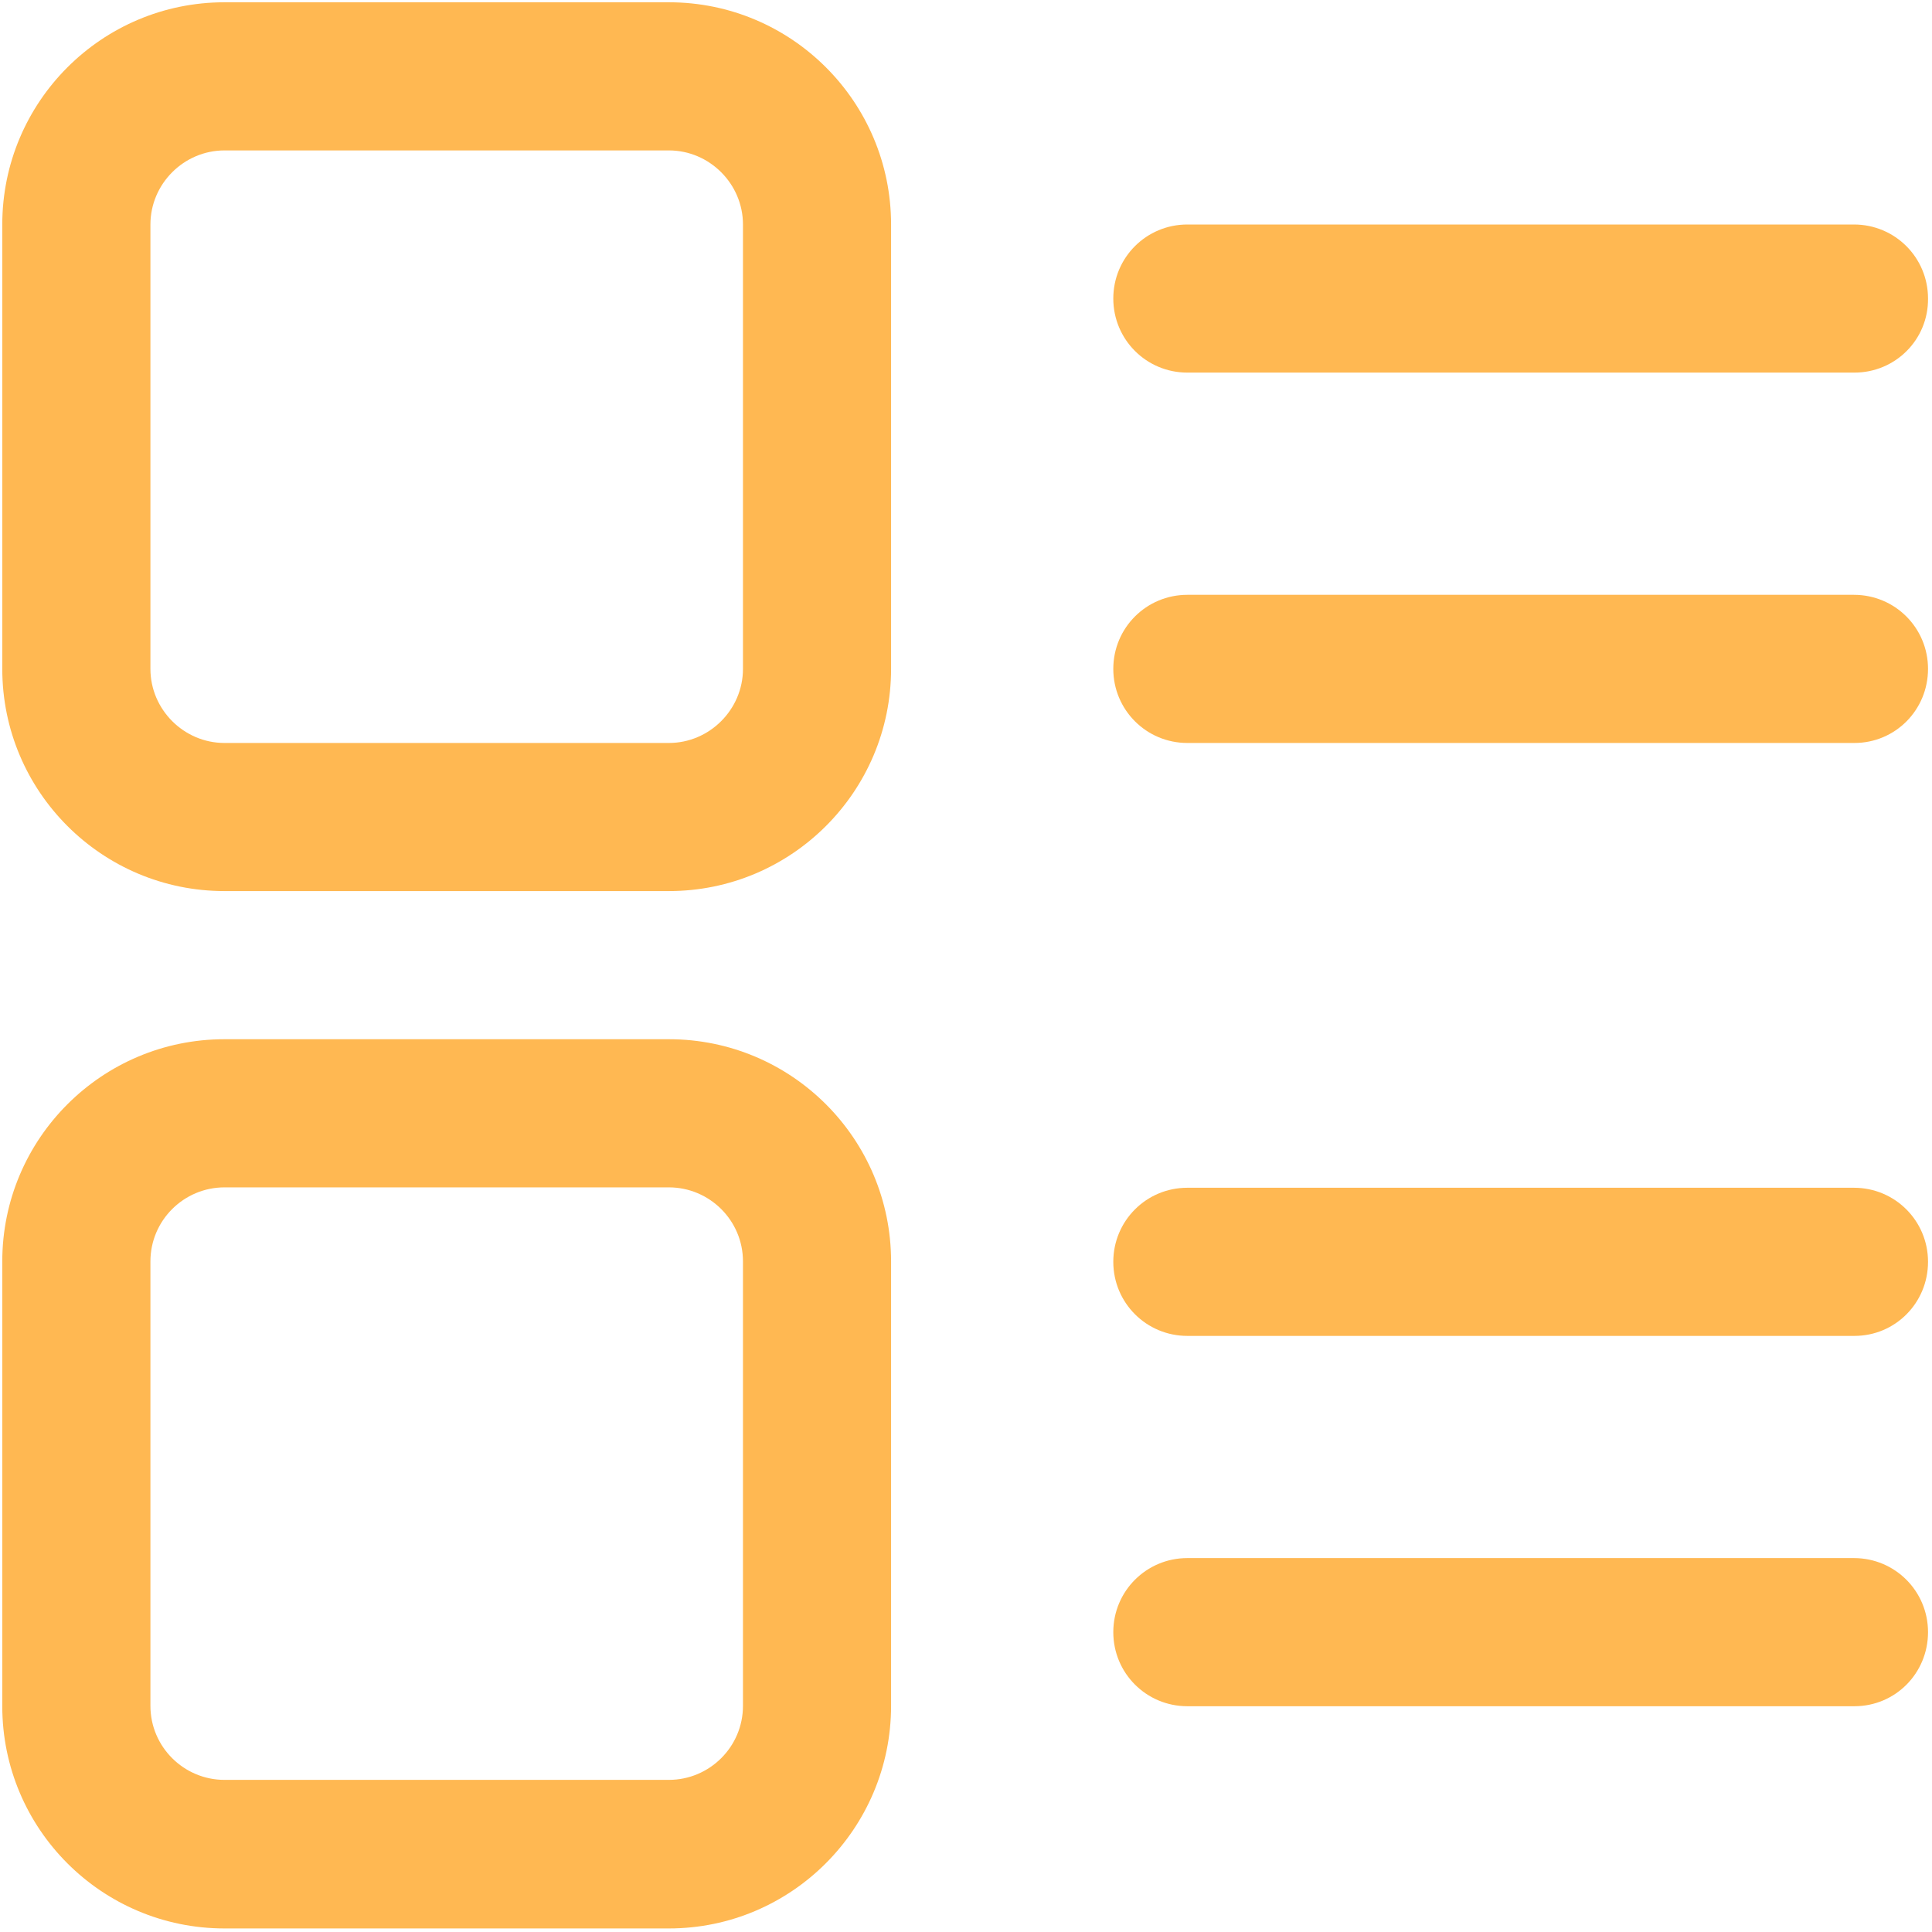 <?xml version="1.0" encoding="UTF-8"?>
<svg width="50px" height="50px" viewBox="0 0 50 50" version="1.1" xmlns="http://www.w3.org/2000/svg" xmlns:xlink="http://www.w3.org/1999/xlink">
    <title>列表形式@2x</title>
    <g id="页面1" stroke="none" stroke-width="1" fill="none" fill-rule="evenodd">
        <g id="首页新" transform="translate(-773, -1968)" fill="#FFB852" fill-rule="nonzero">
            <g id="编组-29" transform="translate(350, 1797)">
                <g id="编组-12" transform="translate(323, 115)">
                    <g id="列表形式" transform="translate(100, 56)">
                        <path d="M47.991,9.643 L30.729,9.643 C29.667,9.643 28.812,8.788 28.812,7.726 C28.812,6.665 29.667,5.81 30.729,5.81 L47.98,5.81 C49.042,5.81 49.897,6.665 49.897,7.726 C49.908,8.788 49.052,9.643 47.991,9.643 Z" id="路径"></path>
                        <path d="M47.991,19.228 L30.729,19.228 C29.667,19.228 28.812,18.372 28.812,17.311 C28.812,16.249 29.667,15.394 30.729,15.394 L47.98,15.394 C49.042,15.394 49.897,16.249 49.897,17.311 C49.897,18.372 49.052,19.228 47.991,19.228 Z" id="路径"></path>
                        <path d="M47.991,34.573 L30.729,34.573 C29.667,34.573 28.812,33.717 28.812,32.656 C28.812,31.594 29.667,30.739 30.729,30.739 L47.98,30.739 C49.042,30.739 49.897,31.594 49.897,32.656 C49.897,33.717 49.052,34.573 47.991,34.573 Z" id="路径"></path>
                        <path d="M47.991,44.157 L30.729,44.157 C29.667,44.157 28.812,43.302 28.812,42.24 C28.812,41.179 29.667,40.323 30.729,40.323 L47.98,40.323 C49.042,40.323 49.897,41.179 49.897,42.24 C49.897,43.302 49.052,44.157 47.991,44.157 Z" id="路径"></path>
                        <path d="M17.311,23.061 L5.81,23.061 C2.635,23.061 0.059,20.485 0.059,17.311 L0.059,5.81 C0.059,2.635 2.635,0.059 5.81,0.059 L17.311,0.059 C20.485,0.059 23.061,2.635 23.061,5.81 L23.061,17.311 C23.061,20.485 20.485,23.061 17.311,23.061 Z M5.81,3.893 C4.758,3.893 3.893,4.758 3.893,5.81 L3.893,17.311 C3.893,18.362 4.758,19.228 5.81,19.228 L17.311,19.228 C18.362,19.228 19.228,18.362 19.228,17.311 L19.228,5.81 C19.228,4.758 18.362,3.893 17.311,3.893 L5.81,3.893 L5.81,3.893 Z" id="形状"></path>
                        <path d="M17.311,49.908 L5.81,49.908 C2.635,49.908 0.059,47.331 0.059,44.157 L0.059,32.645 C0.059,29.471 2.635,26.895 5.81,26.895 L17.311,26.895 C20.485,26.895 23.061,29.471 23.061,32.645 L23.061,44.147 C23.061,47.321 20.485,49.908 17.311,49.908 Z M5.81,30.729 C4.758,30.729 3.893,31.584 3.893,32.645 L3.893,44.147 C3.893,45.208 4.758,46.063 5.81,46.063 L17.311,46.063 C18.362,46.063 19.228,45.208 19.228,44.147 L19.228,32.645 C19.228,31.584 18.362,30.729 17.311,30.729 L5.81,30.729 L5.81,30.729 Z" id="形状"></path>
                    </g>
                </g>
            </g>
        </g>
    </g>
</svg>